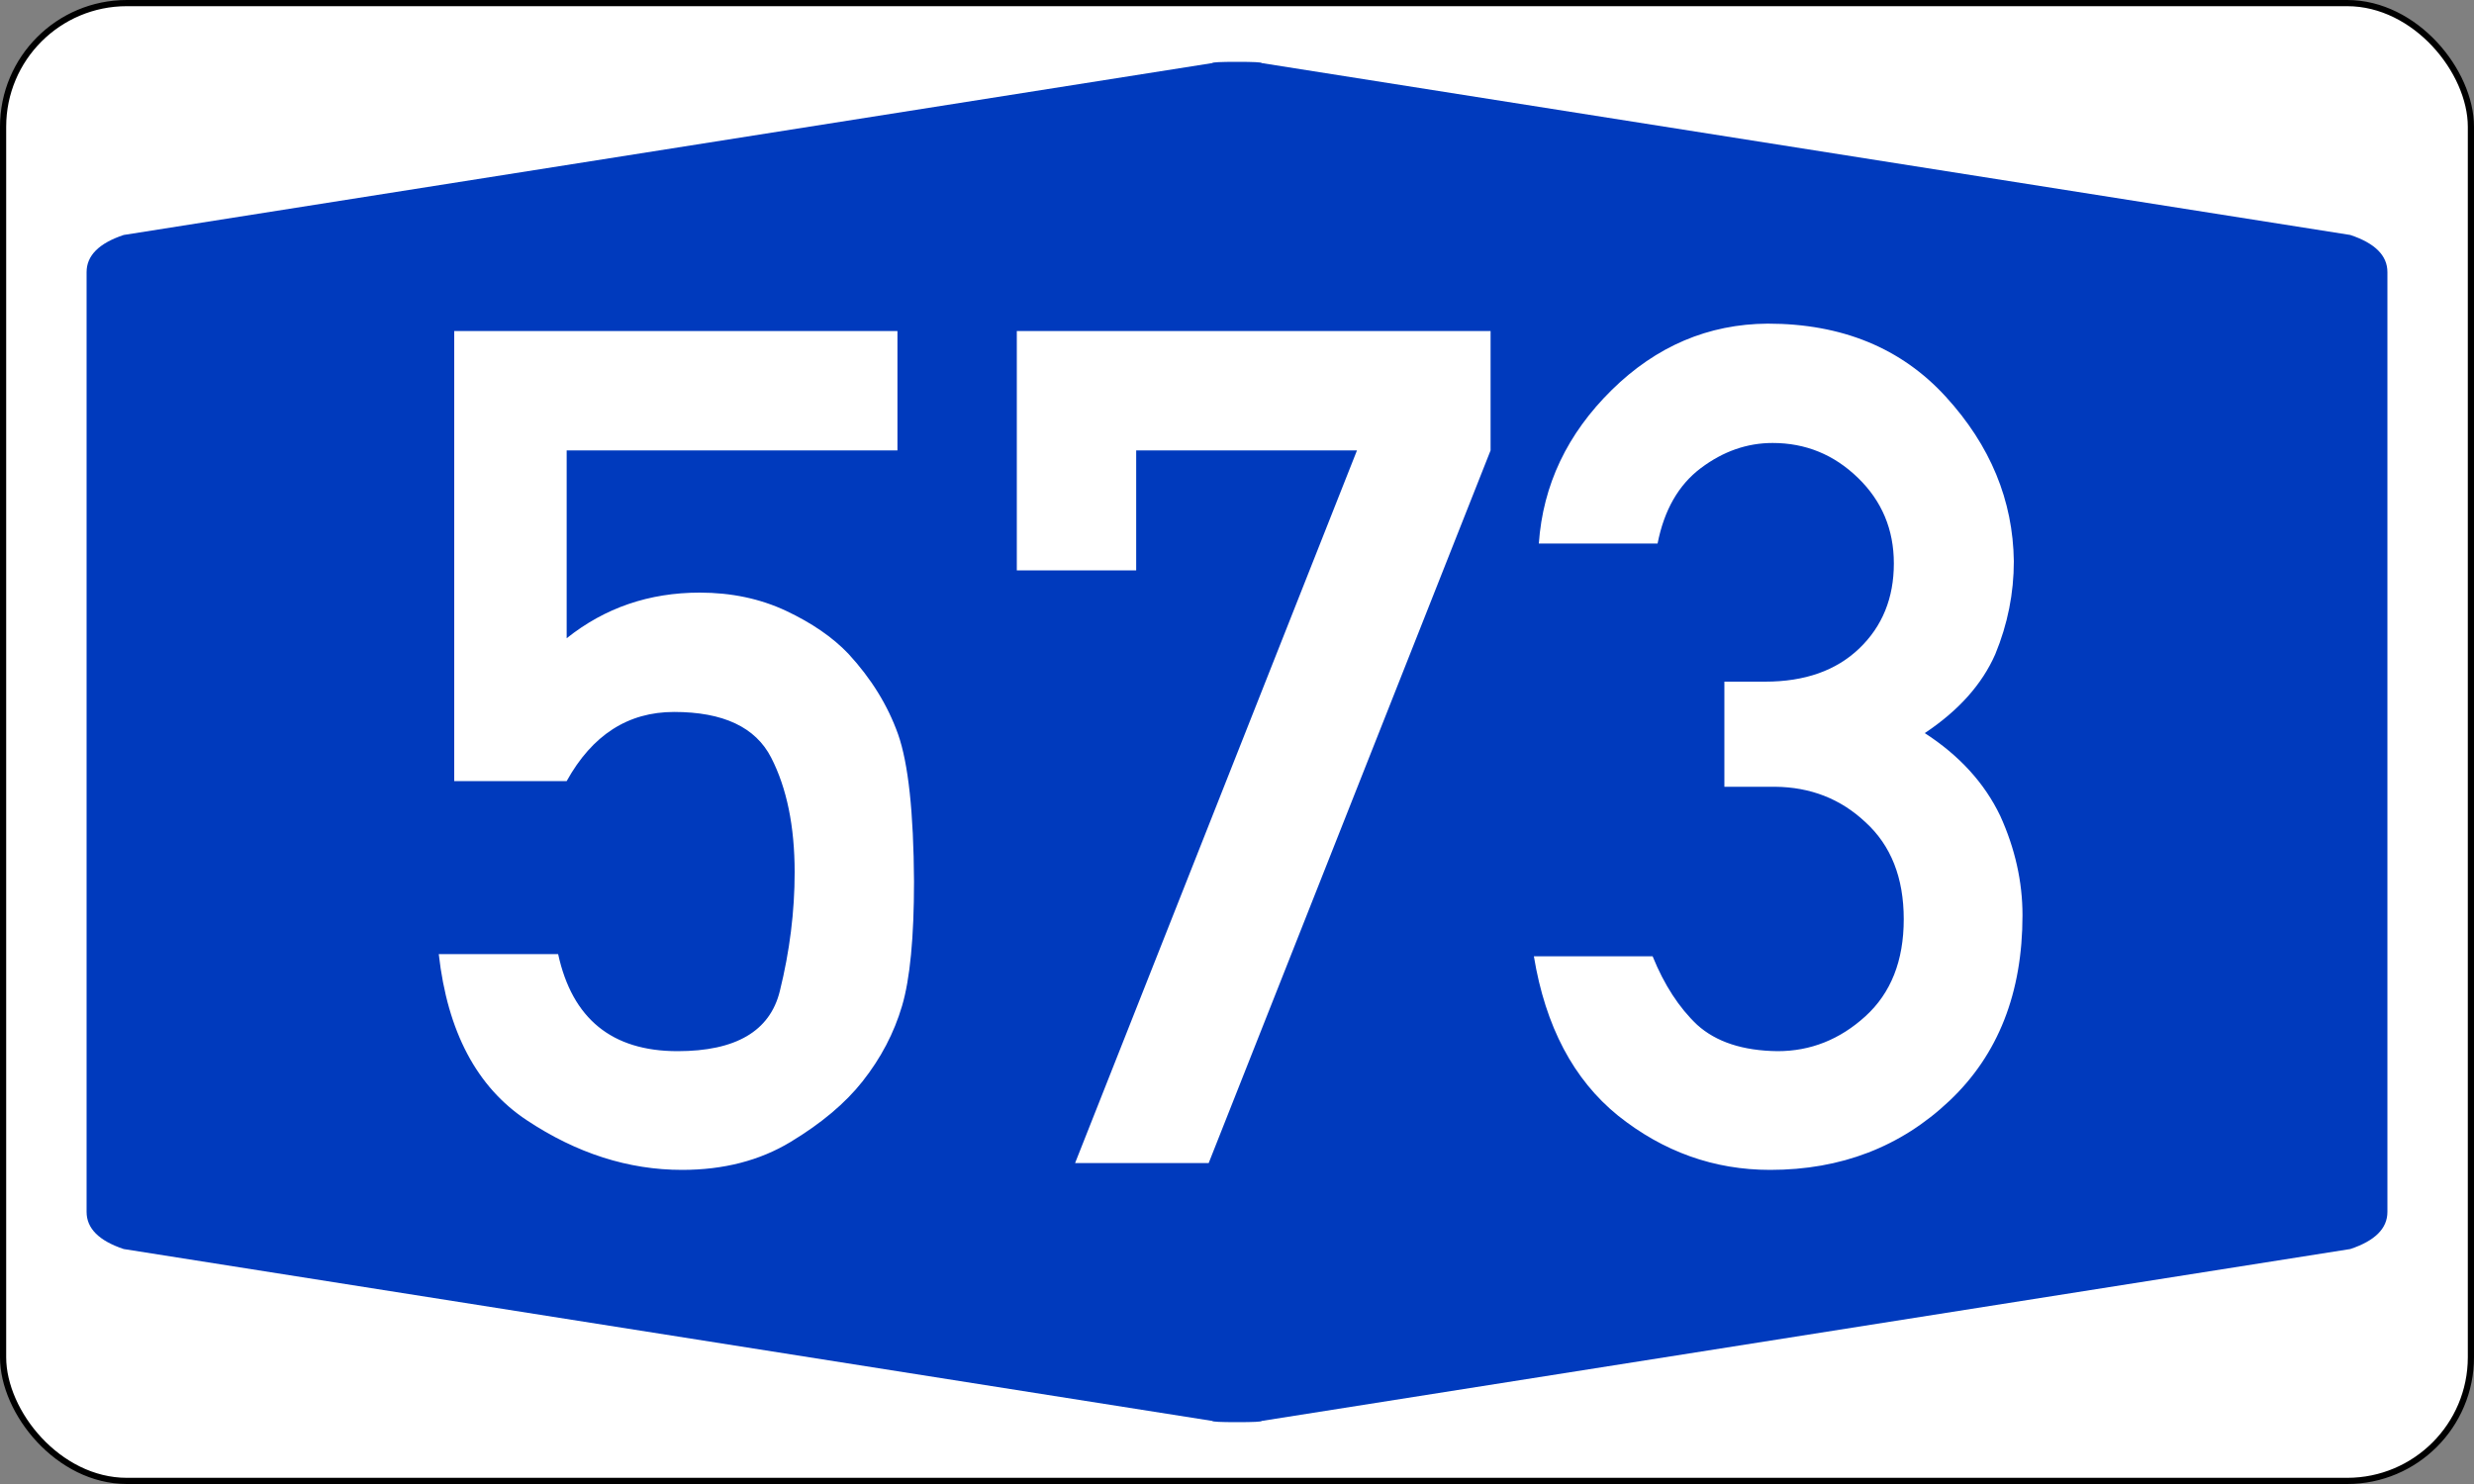 <?xml version="1.0" encoding="UTF-8" standalone="no"?>
<!DOCTYPE svg PUBLIC "-//W3C//DTD SVG 1.1//EN" "http://www.w3.org/Graphics/SVG/1.1/DTD/svg11.dtd">
<svg xmlns:svg="http://www.w3.org/2000/svg" xmlns="http://www.w3.org/2000/svg" version="1.1" width="400px" height="240px" viewBox="0 0 200 120">
	<rect x="0" y="0" width="200" height="120" fill="#808080" stroke="none"/>
	<defs/>
	<rect id="border" style="fill :#FFFFFF; fill-rule :evenodd; stroke :#000000; stroke-width :0.50;" x="0.25" y="0.25" rx="10" ry="10" width="199.5" height="119.5"/>
    <path id="blueback" style="fill :#003ABD; fill-rule :evenodd; stroke :none;" d="M 7,60 7,22 Q 7,20 10,19 L 98,5.1 Q 98,5 100,5 102,5 102,5.1 L 190,19 Q 193,20 193,22 L 193,98 Q 193,100 190,101 L 102,114.9 Q 102,115 100,115 98,115 98,114.9 L 10,101 Q 7,100 7,98"/>
    <path id="number573" style="fill :#FFFFFF; fill-rule :evenodd; stroke :none;" d="M 36.72,63.16 V 26.77 H 72.55 V 36.42 H 45.81 V 51.61 Q 50.43,47.92 56.57,47.92 60.4,47.92 63.54,49.39 66.68,50.87 68.58,52.86 71.35,55.86 72.6,59.37 73.84,62.88 73.89,71.28 73.89,78.07 72.92,81.35 71.95,84.63 69.73,87.44 67.65,90.08 63.91,92.34 60.17,94.6 55.14,94.6 48.63,94.6 42.58,90.58 36.53,86.57 35.47,77.15 H 45.12 Q 46.83,85 54.77,85 61.84,85 63.04,80.15 64.24,75.3 64.24,70.54 64.24,64.96 62.34,61.26 60.45,57.57 54.49,57.57 48.91,57.57 45.81,63.16 H 36.72 z M 82.2,46.12 V 26.77 H 120.5 V 36.42 L 97.71,94.05 H 86.91 L 109.7,36.42 H 91.85 V 46.12 H 82.2 z M 139.4,63.62 V 55.12 H 142.7 Q 147.5,55.12 150.3,52.44 153.1,49.76 153.1,45.56 153.1,41.45 150.2,38.64 147.3,35.82 143.3,35.82 140.2,35.82 137.5,37.85 134.8,39.88 134,43.95 H 124.4 Q 124.9,36.84 130.3,31.53 135.7,26.22 142.9,26.17 151.9,26.17 157.3,32.08 162.7,37.99 162.8,45.38 162.8,49.26 161.3,52.9 159.7,56.55 155.6,59.28 159.8,62 161.7,65.97 163.5,69.94 163.5,74.01 163.5,83.43 157.6,89.01 151.7,94.6 143.1,94.6 136.3,94.6 130.8,90.21 125.4,85.83 124,77.33 H 133.6 Q 135,80.79 137.2,82.87 139.5,84.95 143.7,85 147.7,85 150.8,82.18 153.9,79.36 153.9,74.33 153.9,69.3 150.8,66.48 147.8,63.66 143.5,63.62 H 139.4 z"/>
</svg>